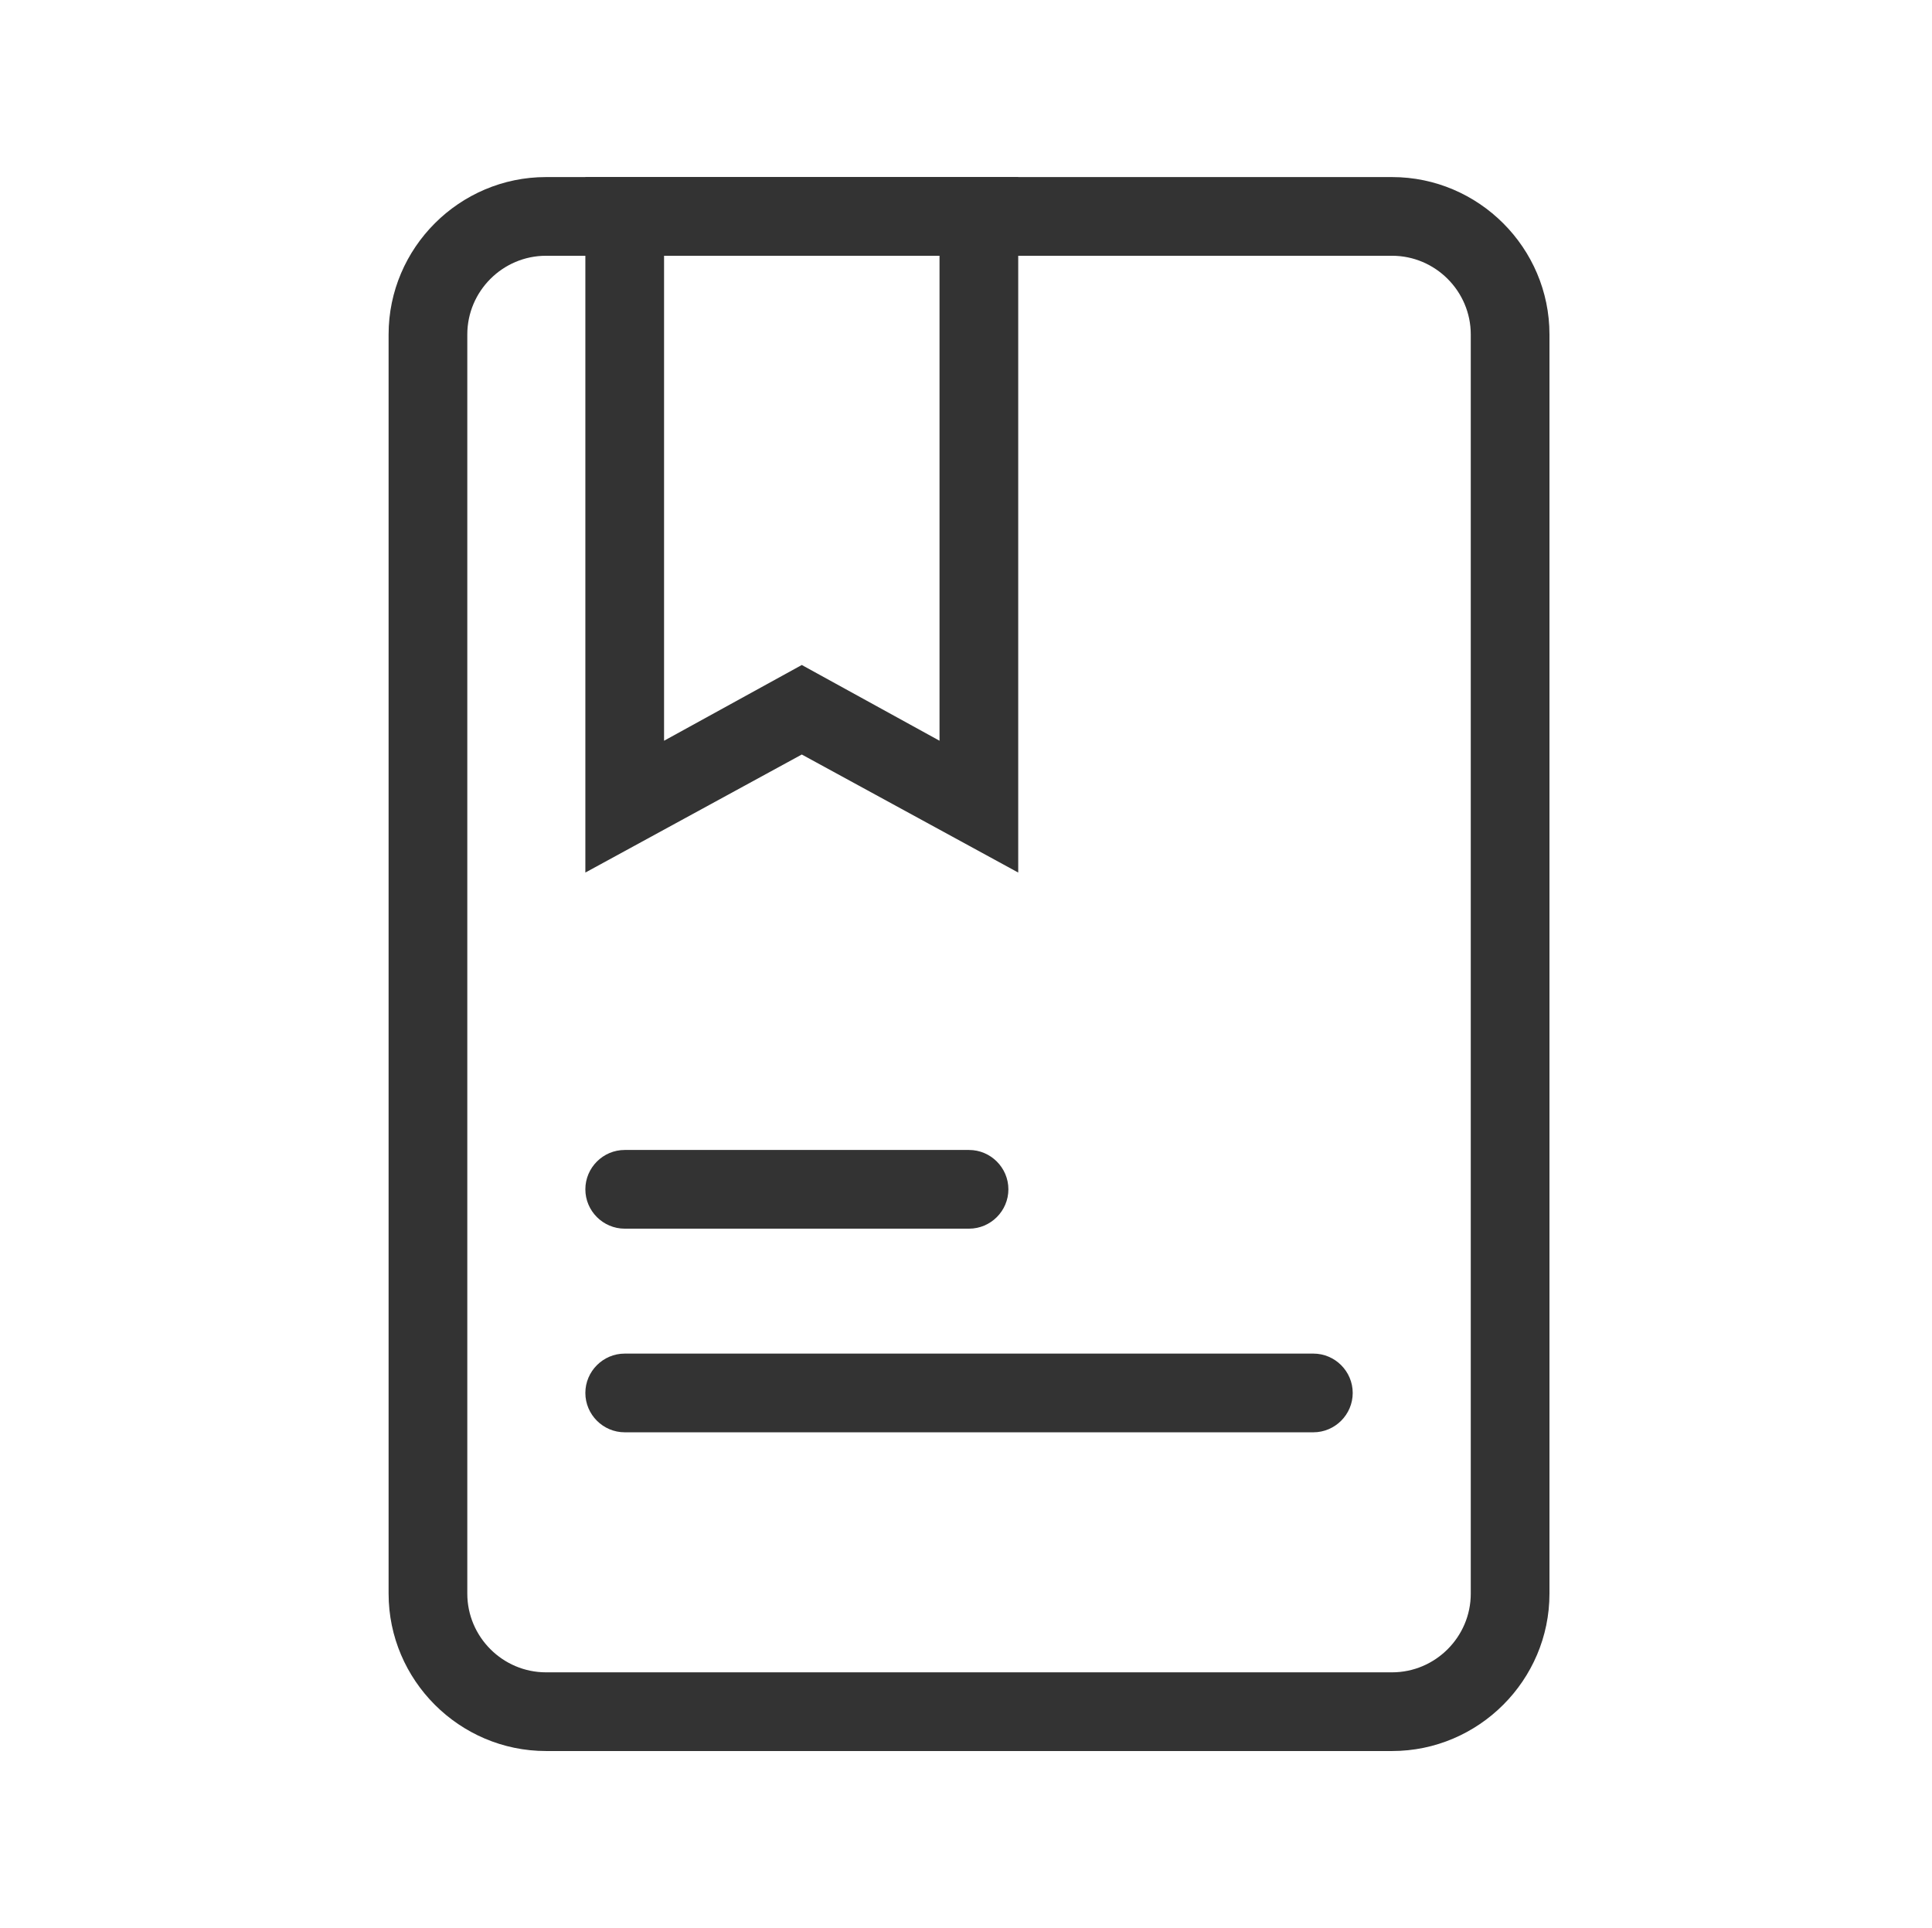 <?xml version="1.0" standalone="no"?><!DOCTYPE svg PUBLIC "-//W3C//DTD SVG 1.1//EN" "http://www.w3.org/Graphics/SVG/1.1/DTD/svg11.dtd"><svg t="1711165963962" class="icon" viewBox="0 0 1026 1024" version="1.1" xmlns="http://www.w3.org/2000/svg" p-id="46494" xmlns:xlink="http://www.w3.org/1999/xlink" width="200.391" height="200"><path d="M739.265 929.959h-449.306c-45.976 0-83.592-37.616-83.592-83.592V177.633c0-45.976 37.616-83.592 83.592-83.592h449.306c45.976 0 83.592 37.616 83.592 83.592v668.735c0 45.976-37.616 83.592-83.592 83.592z m-449.306-794.122c-22.988 0-41.796 18.808-41.796 41.796v668.735c0 22.988 18.808 41.796 41.796 41.796h449.306c22.988 0 41.796-18.808 41.796-41.796V177.633c0-22.988-18.808-41.796-41.796-41.796h-449.306z" fill="#333333" p-id="46495"></path><path d="M540.735 463.412l-114.939-62.694-114.939 62.694V94.041h229.878v369.371z m-114.939-110.237l73.143 40.229V135.837h-146.286v257.567l73.143-40.229zM697.469 760.686h-365.714c-11.494 0-20.898-9.404-20.898-20.898s9.404-20.898 20.898-20.898h365.714c11.494 0 20.898 9.404 20.898 20.898s-9.404 20.898-20.898 20.898zM514.612 652.539h-182.857c-11.494 0-20.898-9.404-20.898-20.898s9.404-20.898 20.898-20.898h182.857c11.494 0 20.898 9.404 20.898 20.898s-9.404 20.898-20.898 20.898z" fill="#333333" p-id="46496"></path></svg>